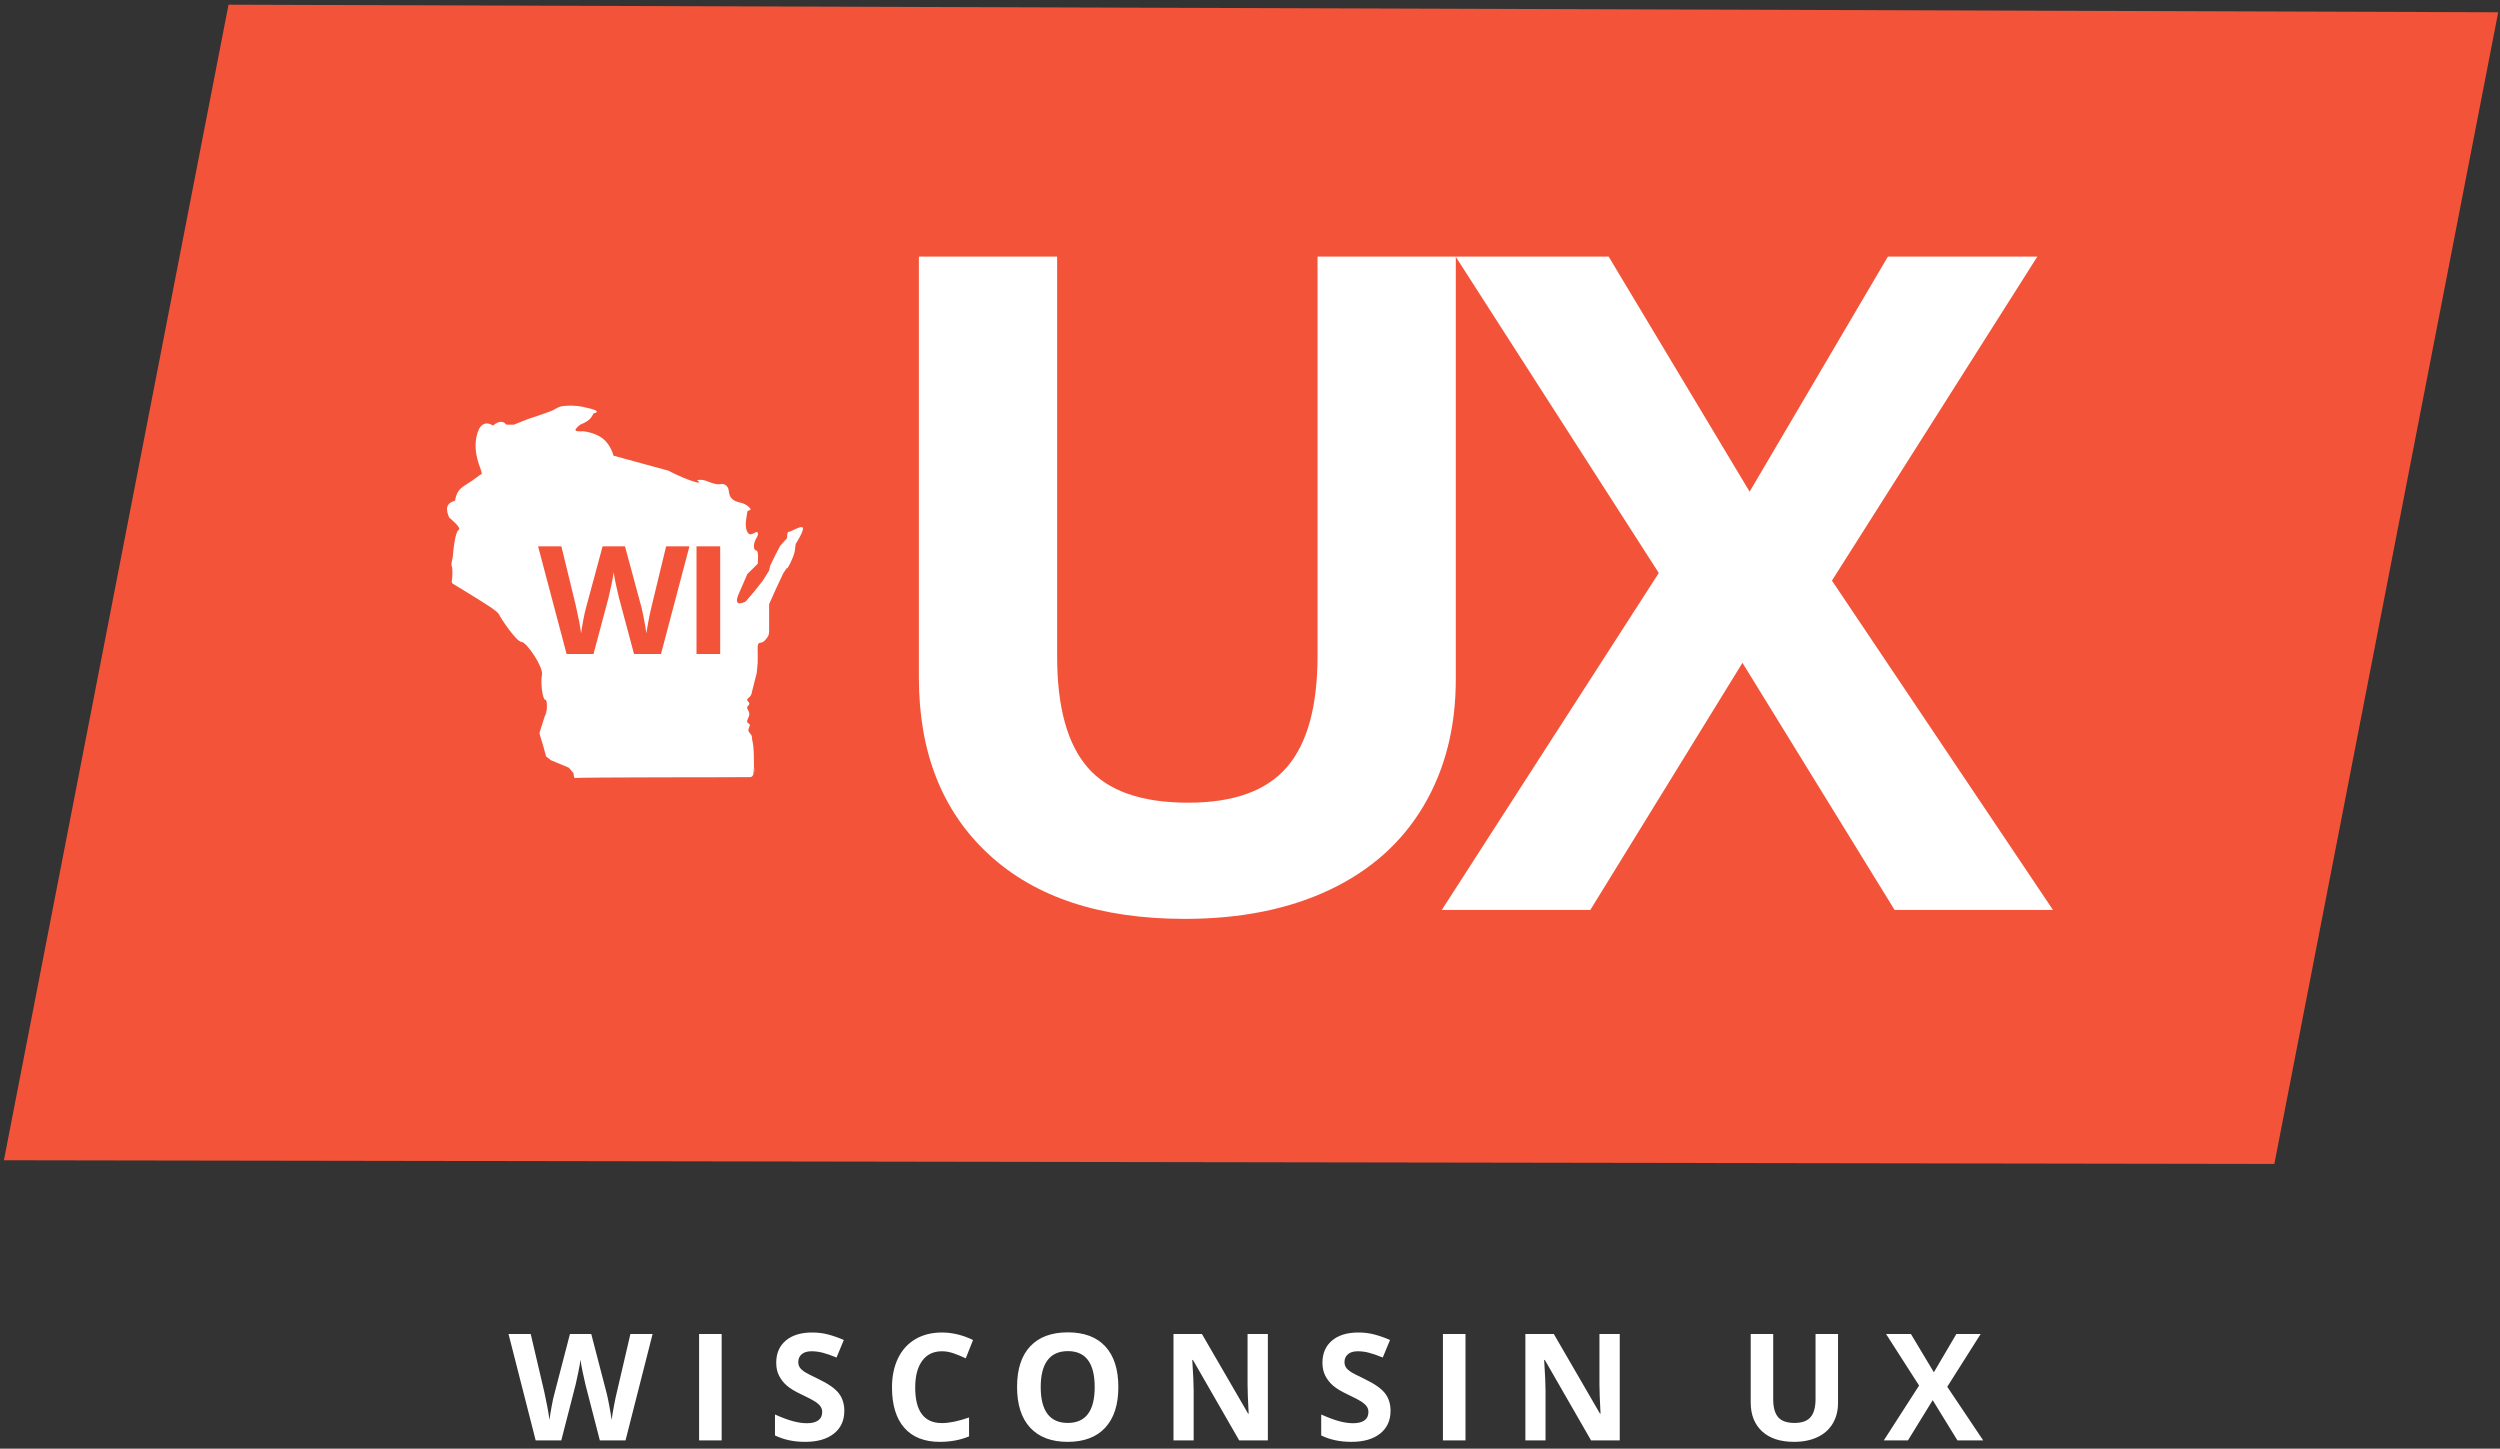 <?xml version="1.0" encoding="UTF-8" standalone="no"?>
<svg width="302px" height="175px" viewBox="0 0 302 175" version="1.1" xmlns="http://www.w3.org/2000/svg" xmlns:xlink="http://www.w3.org/1999/xlink">
    <rect x="0" y="0" width="302" height="175" fill="#333333" stroke="none"/>
    <!-- Generator: Sketch 3.8.3 (29802) - http://www.bohemiancoding.com/sketch -->
    <title>wisconsin-ux</title>
    <desc>Created with Sketch.</desc>
    <defs></defs>
    <g id="Website-/-LP" stroke="none" stroke-width="1" fill="none" fill-rule="evenodd">
        <g id="Home" transform="translate(-574, -114)">
            <g id="Header" transform="translate(-53, -49)">
                <g id="wisconsin-ux" transform="translate(627, 149)">
                    <polygon id="Rectangle-6" fill="#F35439" transform="translate(151.127, 84.82) rotate(93) translate(-151.127, -84.82) " points="74 -62 214.346 -42.276 228.255 231.64 87.434 211.849"></polygon>
                    <path d="M175.86,45 L175.86,96.066 C175.86,101.896 174.554,107.006 171.941,111.397 C169.329,115.787 165.554,119.152 160.618,121.491 C155.681,123.83 149.844,125 143.106,125 C132.944,125 125.053,122.4 119.432,117.2 C113.811,112 111,104.883 111,95.85 L111,45 L127.701,45 L127.701,93.313 C127.701,99.395 128.927,103.857 131.377,106.7 C133.827,109.543 137.881,110.965 143.538,110.965 C149.015,110.965 152.988,109.534 155.456,106.673 C157.924,103.812 159.159,99.323 159.159,93.205 L159.159,45 L175.86,45 Z M248,123.92 L228.866,123.92 L210.489,94.069 L192.112,123.92 L174.168,123.92 L200.382,83.219 L175.843,45 L194.328,45 L211.354,73.394 L228.056,45 L246.108,45 L221.299,84.136 L248,123.92 Z" id="UX" fill="#FFFFFF"></path>
                    <path d="M66.103,99.58 L65.167,102.538 L65.281,102.992 L65.625,104.127 L65.969,105.376 L66.542,105.83 L68.72,106.738 L69.294,107.42 C69.294,107.42 69.294,108.101 69.523,107.987 C69.752,107.874 90.054,107.906 90.615,107.874 C91.176,107.841 90.992,107.061 91.074,106.738 C91.155,106.416 91.074,108.555 91.074,106.057 C91.074,103.559 90.844,103.673 90.844,103.105 C90.844,102.538 90.157,102.538 90.5,101.856 C90.844,101.175 89.927,101.629 90.386,100.721 C90.844,99.813 89.927,99.699 90.386,99.245 C90.844,98.791 89.927,98.677 90.386,98.337 C90.844,97.996 90.844,97.542 90.844,97.542 L91.418,95.271 L91.532,94.022 L91.532,92.66 C91.532,92.319 91.418,91.638 91.876,91.638 C92.335,91.638 92.793,90.843 92.793,90.843 C92.793,90.843 92.908,90.616 92.908,90.276 C92.908,89.935 92.908,90.276 92.908,89.254 L92.908,86.983 L93.825,84.94 L94.627,83.237 L95.086,82.555 C95.086,82.555 94.971,83.01 95.43,82.101 C95.888,81.193 96.003,80.625 96.003,80.625 L96.117,79.717 C96.117,79.717 97.161,78.089 96.979,77.753 C96.796,77.417 95.493,78.271 95.315,78.241 C95.034,78.195 95.086,78.989 95.086,78.989 L94.237,79.944 L93.622,81.13 L93.042,82.328 L92.908,82.923 L92.163,84.124 L91.074,85.5 L90.072,86.665 C90.072,86.665 88.437,87.551 89.24,85.734 C90.042,83.918 90.271,83.35 90.271,83.35 L91.532,82.101 C91.532,82.101 91.625,81.177 91.532,80.739 C91.439,80.3 91.074,80.708 91.074,79.944 C91.074,79.181 91.712,78.736 91.532,78.355 C91.352,77.973 90.674,79.038 90.271,78.241 C89.869,77.444 90.258,76.202 90.271,75.857 C90.284,75.512 91.089,75.785 90.386,75.176 C89.683,74.567 89.011,74.811 88.437,74.267 C87.863,73.724 88.223,73.095 87.749,72.678 C87.276,72.261 87.073,72.624 86.374,72.451 C85.674,72.278 85.388,72.078 84.998,71.997 C84.608,71.915 84.196,71.997 84.196,71.997 C84.196,71.997 85.069,72.588 83.623,72.11 C82.176,71.633 80.757,70.861 80.757,70.861 L74.108,69.045 C74.108,69.045 73.814,67.779 72.847,67.001 C71.88,66.223 70.44,66.093 70.44,66.093 C70.44,66.093 69.606,66.171 69.523,65.979 C69.44,65.788 70.096,65.298 70.096,65.298 C70.096,65.298 70.769,65.035 71.128,64.731 C71.487,64.426 71.701,63.936 71.701,63.936 C71.701,63.936 72.786,63.745 71.357,63.368 C69.928,62.991 69.209,62.962 68.262,63.027 C67.315,63.093 67.228,63.418 66.428,63.709 C65.627,63.999 64.823,64.276 64.823,64.276 L63.791,64.617 L62.072,65.298 L61.155,65.298 C61.155,65.298 60.925,64.925 60.467,64.958 C60.008,64.99 59.55,65.412 59.55,65.412 C59.55,65.412 58.145,64.335 57.601,66.578 C57.057,68.822 58.174,70.695 58.174,71.088 C58.174,71.482 58.604,70.879 57.601,71.656 C56.598,72.433 56.013,72.621 55.538,73.132 C55.063,73.643 54.964,74.494 54.964,74.494 C54.964,74.494 54.232,74.627 54.047,75.176 C53.863,75.724 54.277,76.538 54.277,76.538 C54.277,76.538 55.837,77.787 55.401,78.014 C54.964,78.241 54.715,80.816 54.715,81.095 C54.715,81.373 54.434,82.122 54.575,82.435 C54.715,82.749 54.627,83.636 54.627,83.81 C54.627,83.984 54.466,84.367 54.715,84.524 C54.964,84.681 57.337,86.108 57.755,86.386 C58.174,86.665 60.105,87.796 60.286,88.231 C60.467,88.667 62.395,91.539 62.992,91.539 C63.59,91.539 65.659,94.567 65.47,95.507 C65.281,96.447 65.54,98.536 65.874,98.536 C66.208,98.536 66.053,100.319 65.839,100.52 L66.103,99.58 Z M79.848,93 L76.589,93 L74.76,86.171 C74.693,85.928 74.577,85.426 74.414,84.664 C74.251,83.902 74.157,83.391 74.133,83.13 C74.096,83.45 74.003,83.964 73.856,84.673 C73.708,85.381 73.594,85.886 73.514,86.189 L71.695,93 L68.444,93 L65,80 L67.816,80 L69.543,87.096 C69.845,88.406 70.063,89.541 70.199,90.501 C70.236,90.163 70.32,89.64 70.453,88.932 C70.585,88.224 70.71,87.674 70.827,87.282 L72.794,80 L75.499,80 L77.466,87.282 C77.552,87.609 77.66,88.106 77.789,88.776 C77.919,89.446 78.017,90.021 78.085,90.501 C78.146,90.039 78.245,89.462 78.38,88.772 C78.516,88.081 78.639,87.523 78.75,87.096 L80.467,80 L83.284,80 L79.848,93 Z M84.137,93 L84.137,80 L87,80 L87,93 L84.137,93 Z" id="WI" fill="#FFFFFF"></path>
                    <path d="M75.563,188 L72.461,188 L70.721,181.25 C70.656,181.01 70.546,180.513 70.391,179.76 C70.236,179.007 70.146,178.502 70.123,178.244 C70.088,178.561 70,179.069 69.859,179.769 C69.719,180.469 69.61,180.969 69.534,181.268 L67.803,188 L64.709,188 L61.431,175.15 L64.111,175.15 L65.755,182.164 C66.042,183.459 66.25,184.581 66.379,185.53 C66.414,185.196 66.495,184.679 66.621,183.979 C66.747,183.279 66.865,182.735 66.977,182.349 L68.849,175.15 L71.424,175.15 L73.296,182.349 C73.378,182.671 73.48,183.163 73.604,183.825 C73.727,184.487 73.82,185.056 73.885,185.53 C73.943,185.073 74.037,184.503 74.166,183.821 C74.295,183.138 74.412,182.586 74.518,182.164 L76.152,175.15 L78.833,175.15 L75.563,188 Z M84.45,188 L84.45,175.15 L87.175,175.15 L87.175,188 L84.45,188 Z M101.994,184.432 C101.994,185.592 101.577,186.506 100.742,187.174 C99.907,187.842 98.745,188.176 97.257,188.176 C95.886,188.176 94.673,187.918 93.618,187.402 L93.618,184.871 C94.485,185.258 95.219,185.53 95.82,185.688 C96.42,185.847 96.97,185.926 97.468,185.926 C98.065,185.926 98.524,185.812 98.843,185.583 C99.163,185.354 99.322,185.015 99.322,184.563 C99.322,184.312 99.252,184.087 99.111,183.891 C98.971,183.695 98.764,183.506 98.492,183.324 C98.219,183.143 97.664,182.853 96.826,182.454 C96.041,182.085 95.452,181.73 95.06,181.391 C94.667,181.051 94.354,180.655 94.119,180.204 C93.885,179.753 93.768,179.226 93.768,178.622 C93.768,177.485 94.153,176.592 94.923,175.941 C95.694,175.291 96.759,174.966 98.118,174.966 C98.786,174.966 99.423,175.045 100.03,175.203 C100.636,175.361 101.271,175.584 101.933,175.871 L101.054,177.989 C100.368,177.708 99.801,177.512 99.353,177.4 C98.905,177.289 98.464,177.233 98.03,177.233 C97.515,177.233 97.119,177.354 96.844,177.594 C96.568,177.834 96.431,178.147 96.431,178.534 C96.431,178.774 96.486,178.984 96.598,179.163 C96.709,179.341 96.886,179.514 97.129,179.681 C97.373,179.848 97.948,180.148 98.856,180.582 C100.058,181.156 100.881,181.732 101.326,182.309 C101.771,182.886 101.994,183.594 101.994,184.432 L101.994,184.432 Z M113.781,177.233 C112.756,177.233 111.962,177.619 111.399,178.389 C110.837,179.16 110.556,180.233 110.556,181.61 C110.556,184.476 111.631,185.908 113.781,185.908 C114.684,185.908 115.776,185.683 117.06,185.231 L117.06,187.517 C116.005,187.956 114.827,188.176 113.526,188.176 C111.657,188.176 110.228,187.609 109.237,186.475 C108.247,185.341 107.752,183.714 107.752,181.593 C107.752,180.257 107.995,179.086 108.481,178.082 C108.968,177.077 109.666,176.306 110.578,175.77 C111.489,175.234 112.557,174.966 113.781,174.966 C115.029,174.966 116.283,175.268 117.543,175.871 L116.664,178.086 C116.184,177.857 115.7,177.658 115.214,177.488 C114.728,177.318 114.25,177.233 113.781,177.233 L113.781,177.233 Z M135.096,181.558 C135.096,183.685 134.568,185.319 133.514,186.462 C132.459,187.604 130.947,188.176 128.979,188.176 C127.01,188.176 125.498,187.604 124.443,186.462 C123.389,185.319 122.861,183.679 122.861,181.54 C122.861,179.401 123.39,177.768 124.448,176.64 C125.505,175.512 127.021,174.948 128.996,174.948 C130.971,174.948 132.481,175.517 133.527,176.653 C134.573,177.79 135.096,179.425 135.096,181.558 L135.096,181.558 Z M125.718,181.558 C125.718,182.993 125.99,184.074 126.535,184.801 C127.08,185.527 127.895,185.891 128.979,185.891 C131.152,185.891 132.239,184.446 132.239,181.558 C132.239,178.663 131.158,177.216 128.996,177.216 C127.912,177.216 127.095,177.581 126.544,178.31 C125.993,179.04 125.718,180.122 125.718,181.558 L125.718,181.558 Z M153.158,188 L149.695,188 L144.105,178.279 L144.026,178.279 C144.138,179.996 144.193,181.221 144.193,181.953 L144.193,188 L141.759,188 L141.759,175.15 L145.195,175.15 L150.776,184.774 L150.838,184.774 C150.75,183.104 150.706,181.924 150.706,181.232 L150.706,175.15 L153.158,175.15 L153.158,188 Z M167.978,184.432 C167.978,185.592 167.56,186.506 166.725,187.174 C165.89,187.842 164.729,188.176 163.24,188.176 C161.869,188.176 160.656,187.918 159.602,187.402 L159.602,184.871 C160.469,185.258 161.203,185.53 161.803,185.688 C162.404,185.847 162.953,185.926 163.451,185.926 C164.049,185.926 164.507,185.812 164.827,185.583 C165.146,185.354 165.306,185.015 165.306,184.563 C165.306,184.312 165.235,184.087 165.095,183.891 C164.954,183.695 164.748,183.506 164.475,183.324 C164.203,183.143 163.647,182.853 162.81,182.454 C162.024,182.085 161.436,181.73 161.043,181.391 C160.65,181.051 160.337,180.655 160.103,180.204 C159.868,179.753 159.751,179.226 159.751,178.622 C159.751,177.485 160.136,176.592 160.907,175.941 C161.677,175.291 162.742,174.966 164.102,174.966 C164.77,174.966 165.407,175.045 166.013,175.203 C166.62,175.361 167.254,175.584 167.916,175.871 L167.037,177.989 C166.352,177.708 165.785,177.512 165.336,177.4 C164.888,177.289 164.447,177.233 164.014,177.233 C163.498,177.233 163.103,177.354 162.827,177.594 C162.552,177.834 162.414,178.147 162.414,178.534 C162.414,178.774 162.47,178.984 162.581,179.163 C162.692,179.341 162.87,179.514 163.113,179.681 C163.356,179.848 163.932,180.148 164.84,180.582 C166.041,181.156 166.864,181.732 167.31,182.309 C167.755,182.886 167.978,183.594 167.978,184.432 L167.978,184.432 Z M174.307,188 L174.307,175.15 L177.031,175.15 L177.031,188 L174.307,188 Z M195.665,188 L192.202,188 L186.612,178.279 L186.533,178.279 C186.645,179.996 186.7,181.221 186.7,181.953 L186.7,188 L184.266,188 L184.266,175.15 L187.702,175.15 L193.283,184.774 L193.345,184.774 C193.257,183.104 193.213,181.924 193.213,181.232 L193.213,175.15 L195.665,175.15 L195.665,188 Z M222.034,175.15 L222.034,183.465 C222.034,184.414 221.822,185.246 221.397,185.961 C220.972,186.676 220.358,187.224 219.556,187.604 C218.753,187.985 217.804,188.176 216.708,188.176 C215.056,188.176 213.772,187.752 212.858,186.906 C211.944,186.059 211.487,184.9 211.487,183.43 L211.487,175.15 L214.203,175.15 L214.203,183.017 C214.203,184.007 214.402,184.733 214.801,185.196 C215.199,185.659 215.858,185.891 216.778,185.891 C217.669,185.891 218.315,185.658 218.716,185.192 C219.118,184.726 219.318,183.995 219.318,182.999 L219.318,175.15 L222.034,175.15 Z M239.569,188 L236.458,188 L233.47,183.14 L230.481,188 L227.563,188 L231.826,181.373 L227.836,175.15 L230.842,175.15 L233.61,179.773 L236.326,175.15 L239.262,175.15 L235.228,181.522 L239.569,188 Z" id="WISCONSIN-UX" fill="#FFFFFF"></path>
                </g>
            </g>
        </g>
    </g>
</svg>